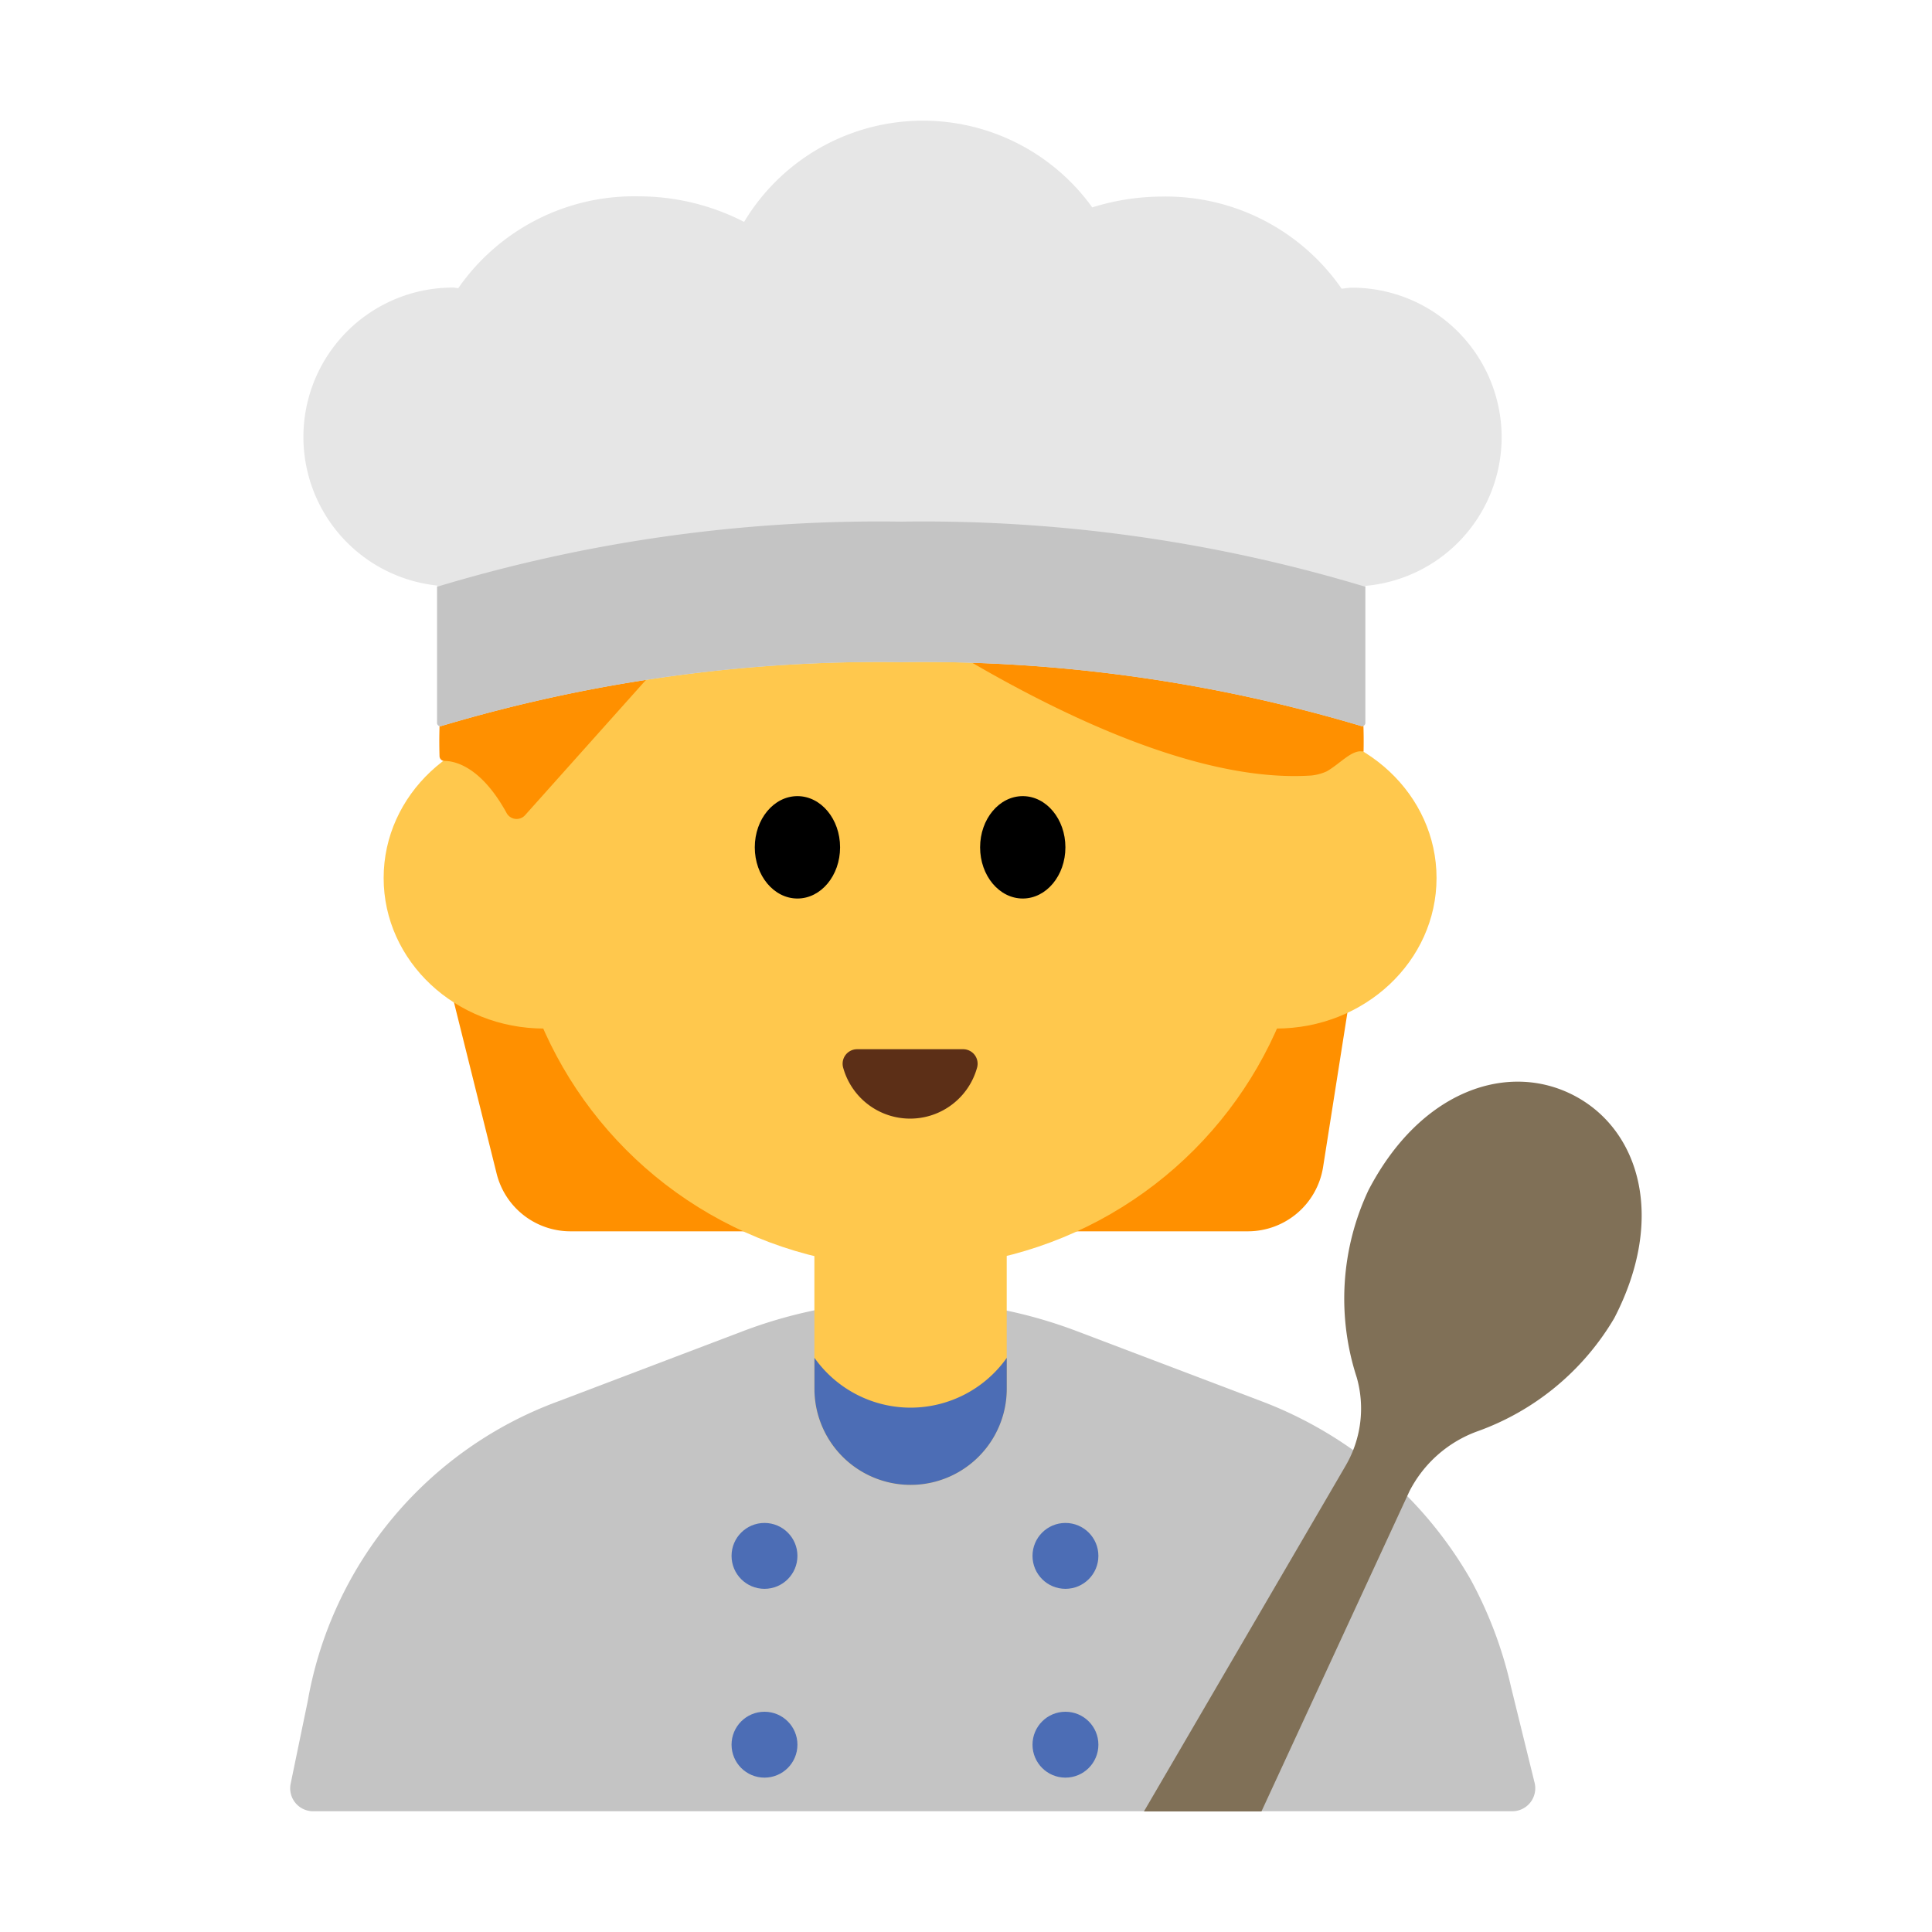 <svg id="Layer_1" data-name="Layer 1" xmlns="http://www.w3.org/2000/svg" viewBox="0 0 40 40"><defs><style>.cls-1{fill:#c4c4c4;}.cls-2{fill:#ff9000;}.cls-3{fill:#ffc84d;}.cls-4{fill:#5c2f17;}.cls-5{fill:#4c6db5;}.cls-6{fill:#e6e6e6;}.cls-7{fill:#807057;}.cls-8{fill:none;}</style></defs><path class="cls-1" d="M26.123,29.013,22.3,27.562a9.738,9.738,0,0,0-6.923,0l-3.819,1.451a8.1,8.1,0,0,0-5.187,6.209l-.353,1.706a.475.475,0,0,0,.466.572H31.31a.476.476,0,0,0,.462-.59l-.488-1.984a8.579,8.579,0,0,0-.836-2.224A8.442,8.442,0,0,0,26.123,29.013Z"/><path class="cls-2" d="M9.336,20.5l.945,3.793a1.575,1.575,0,0,0,1.529,1.2H25.836a1.577,1.577,0,0,0,1.557-1.33L27.97,20.5Z"/><circle class="cls-3" cx="18.843" cy="17.945" r="8.302"/><ellipse class="cls-3" cx="11.266" cy="18.178" rx="3.323" ry="3.117"/><ellipse class="cls-3" cx="26.419" cy="18.178" rx="3.323" ry="3.117"/><path class="cls-2" d="M28.231,15.564a9.572,9.572,0,0,0-18.984-1.95,10.011,10.011,0,0,0-.147,2.04.1.1,0,0,0,.1.1c.212,0,.755.111,1.285,1.072a.236.236,0,0,0,.384.054l5.248-5.872s6.648,5.339,11.036,5.048a1.034,1.034,0,0,0,.318-.087C27.761,15.8,28.006,15.5,28.231,15.564Z"/><ellipse cx="16.51" cy="17.543" rx="0.883" ry="1.06"/><ellipse cx="21.175" cy="17.543" rx="0.883" ry="1.06"/><path class="cls-4" d="M19.942,21.723a.3.3,0,0,1,.287.382,1.438,1.438,0,0,1-2.772,0,.3.3,0,0,1,.287-.382Z"/><path class="cls-3" d="M16.862,24.973h3.981a0,0,0,0,1,0,0v3.779a1.991,1.991,0,0,1-1.991,1.991h0a1.991,1.991,0,0,1-1.991-1.991V24.973A0,0,0,0,1,16.862,24.973Z"/><path class="cls-5" d="M18.853,29.144a2.44,2.44,0,0,1-1.991-1.032v.64a1.991,1.991,0,1,0,3.982,0v-.639A2.442,2.442,0,0,1,18.853,29.144Z"/><circle class="cls-5" cx="15.828" cy="32.213" r="0.682"/><circle class="cls-5" cx="22.059" cy="32.213" r="0.682"/><circle class="cls-5" cx="15.828" cy="36.122" r="0.682"/><circle class="cls-5" cx="22.059" cy="36.122" r="0.682"/><path class="cls-6" d="M31.09,9.056a3.1,3.1,0,0,0-3.1-3.1c-.073,0-.141.016-.213.021a4.427,4.427,0,0,0-3.74-1.907,4.877,4.877,0,0,0-1.423.224,4.319,4.319,0,0,0-7.208.3,4.785,4.785,0,0,0-2.183-.529,4.431,4.431,0,0,0-3.734,1.9c-.036,0-.07-.011-.106-.011a3.093,3.093,0,0,0-.332,6.169v2.841a.067.067,0,0,0,.089.066,31.758,31.758,0,0,1,9.519-1.322,31.765,31.765,0,0,1,9.52,1.322.068.068,0,0,0,.089-.066V12.13A3.092,3.092,0,0,0,31.09,9.056Z"/><path class="cls-1" d="M9.05,14.965a.067.067,0,0,0,.089.066,31.758,31.758,0,0,1,9.519-1.322,31.765,31.765,0,0,1,9.52,1.322.068.068,0,0,0,.089-.066V12.148A31.625,31.625,0,0,0,18.658,10.8,31.623,31.623,0,0,0,9.05,12.148Z"/><path class="cls-7" d="M32.586,22.68c-1.355-.706-3.168-.12-4.252,1.959a5.275,5.275,0,0,0-.244,3.88,2.351,2.351,0,0,1-.228,1.823l-.269.462-3.909,6.7h2.433L28.9,31.483l.283-.612a2.563,2.563,0,0,1,1.394-1.233,5.4,5.4,0,0,0,2.844-2.346C34.5,25.212,33.942,23.386,32.586,22.68Z"/><rect class="cls-8" width="40" height="40"/></svg>